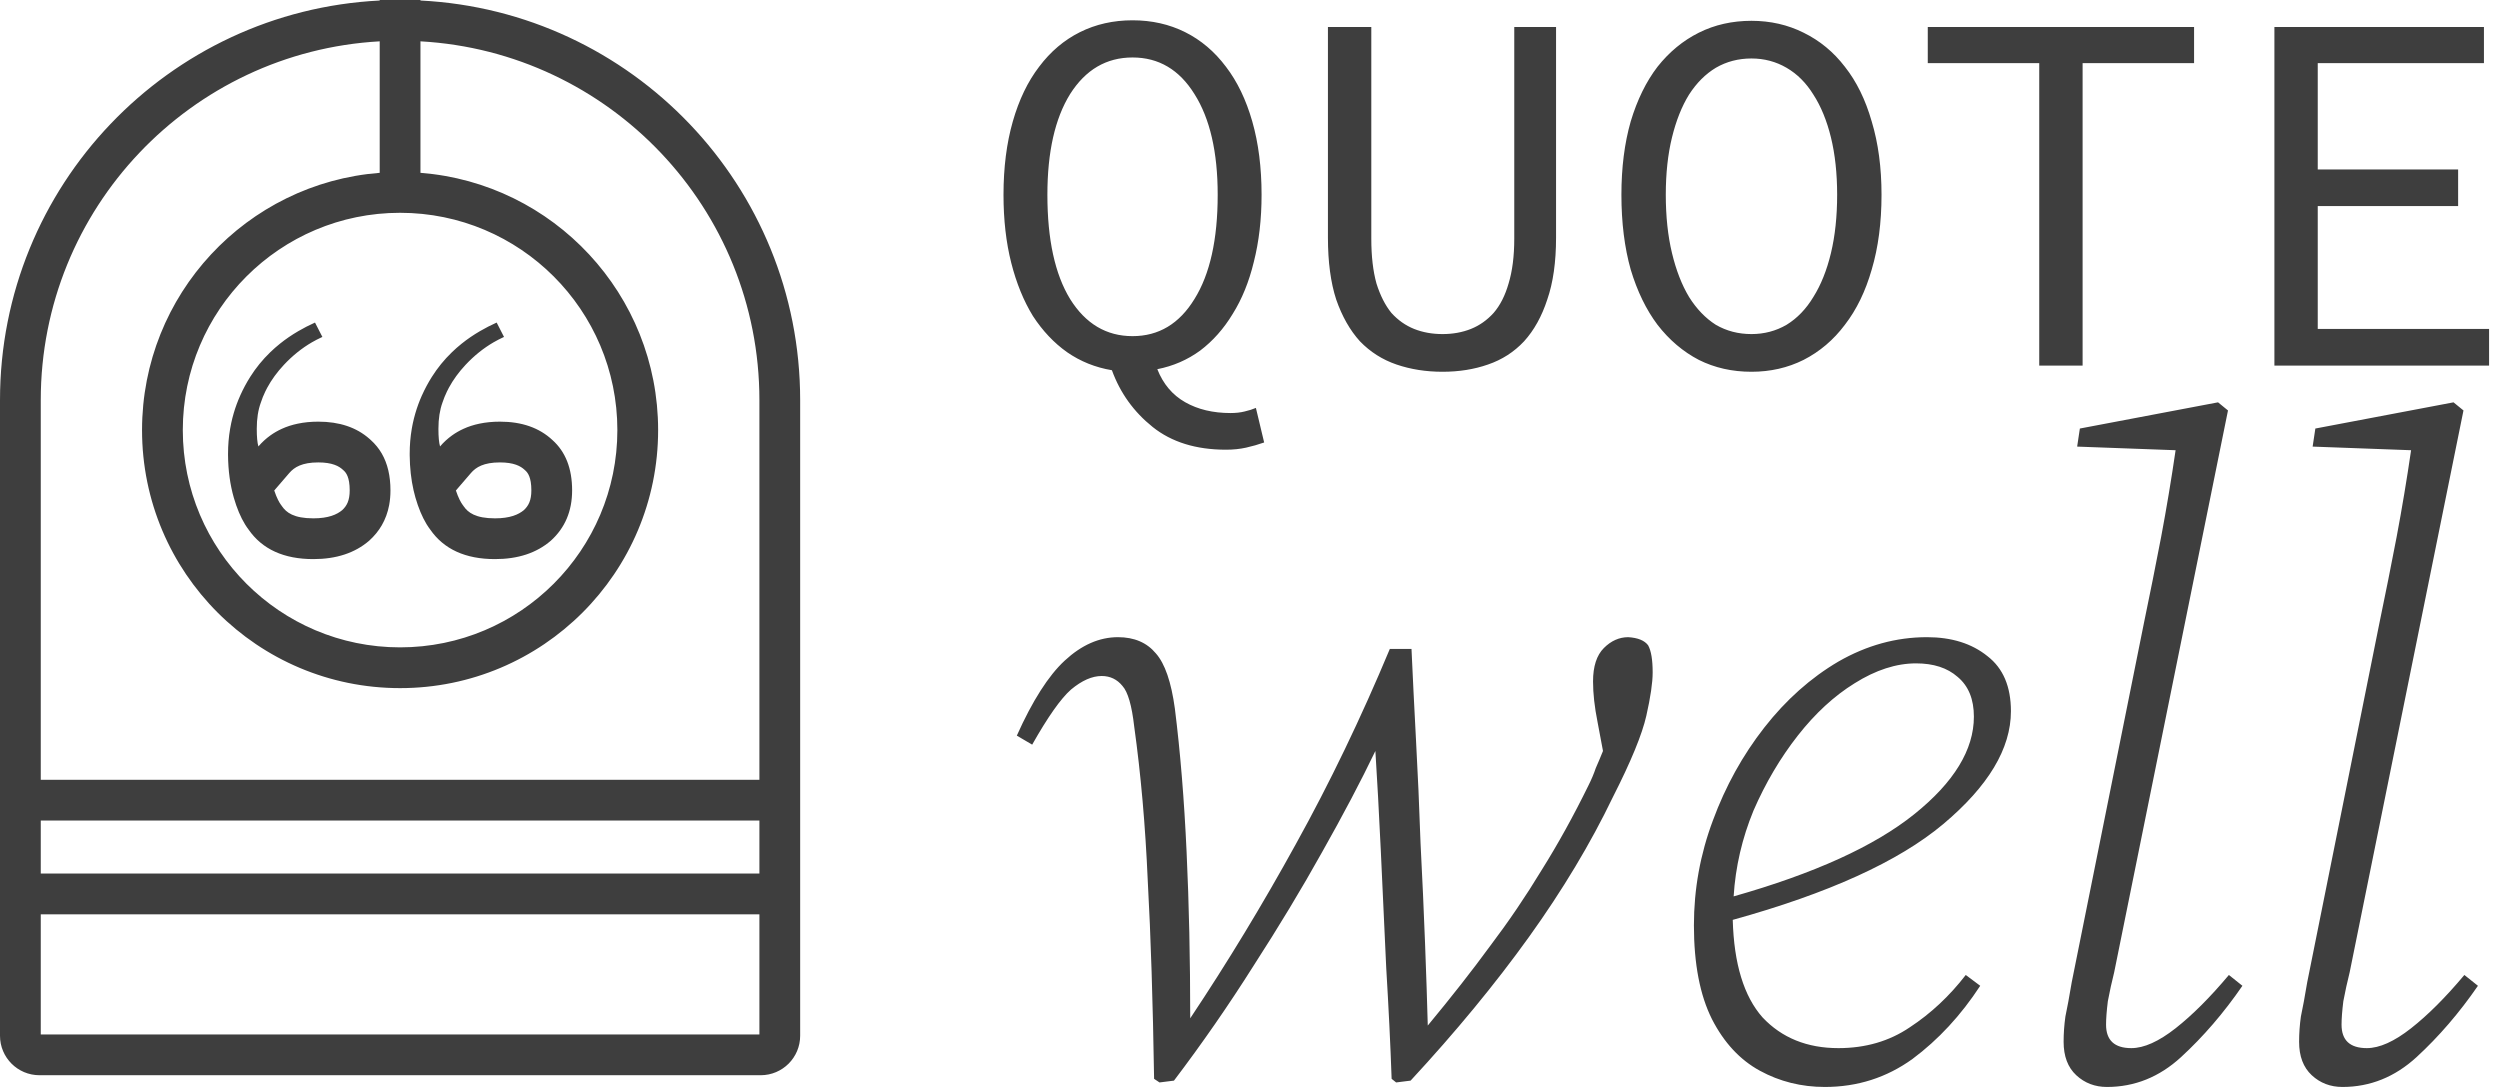 <svg width="92" height="40" viewBox="0 0 92 40" fill="none" xmlns="http://www.w3.org/2000/svg">
<path fill-rule="evenodd" clip-rule="evenodd" d="M27.946 33.647V38.068H1.5V33.647H27.946ZM27.946 32.147V30.196H1.5V32.147H27.946ZM27.946 14.723V28.696H1.5V14.723C1.5 7.672 7.019 1.91 13.973 1.521V6.36C9.079 6.742 5.227 10.835 5.227 15.827C5.227 21.072 9.478 25.323 14.723 25.323C19.968 25.323 24.219 21.072 24.219 15.827C24.219 10.835 20.367 6.742 15.473 6.36V1.521C22.427 1.91 27.946 7.672 27.946 14.723ZM15.473 0.019C23.256 0.409 29.446 6.843 29.446 14.723V38.116C29.446 38.918 28.796 39.568 27.994 39.568H1.452C0.65 39.568 0 38.918 0 38.116V33.647H0V32.147H0V30.196H0V28.696H0V14.723C0 6.843 6.19 0.409 13.973 0.019V1.61797e-05L14.701 1.62115e-05L14.723 0L14.745 1.62134e-05L15.473 1.62452e-05V0.019ZM17.064 18.632L17.048 18.608L17.03 18.585C16.964 18.497 16.871 18.332 16.777 18.05L17.331 17.407C17.517 17.191 17.802 17.017 18.398 17.017C18.91 17.017 19.159 17.152 19.306 17.29L19.318 17.301L19.33 17.312C19.42 17.392 19.554 17.558 19.554 18.046C19.554 18.418 19.448 18.615 19.278 18.773C19.083 18.935 18.774 19.075 18.216 19.075C17.493 19.075 17.221 18.858 17.064 18.632ZM18.398 15.517C18.128 15.517 17.876 15.542 17.641 15.591C17.431 15.635 17.235 15.698 17.053 15.782C16.904 15.85 16.764 15.931 16.633 16.025C16.473 16.14 16.327 16.274 16.194 16.429C16.154 16.291 16.134 16.076 16.134 15.782C16.134 15.409 16.184 15.086 16.284 14.811C16.329 14.675 16.383 14.541 16.447 14.409C16.47 14.361 16.494 14.313 16.52 14.266C16.677 13.976 16.88 13.697 17.13 13.429C17.447 13.09 17.793 12.812 18.167 12.595C18.282 12.529 18.4 12.468 18.52 12.412L18.548 12.4L18.277 11.87C18.063 11.967 17.859 12.071 17.666 12.184C17.424 12.325 17.198 12.479 16.989 12.647C16.864 12.747 16.744 12.852 16.631 12.962L16.63 12.963C16.347 13.236 16.101 13.539 15.892 13.87C15.755 14.087 15.636 14.309 15.534 14.536L15.522 14.561C15.429 14.771 15.35 14.986 15.286 15.205C15.251 15.325 15.22 15.446 15.194 15.568C15.187 15.601 15.18 15.634 15.174 15.667C15.166 15.705 15.159 15.743 15.153 15.782C15.102 16.078 15.077 16.382 15.077 16.693L15.077 16.756C15.081 17.217 15.129 17.647 15.22 18.046C15.241 18.136 15.263 18.224 15.288 18.311C15.399 18.695 15.534 19.018 15.693 19.282L15.703 19.298C15.744 19.365 15.787 19.428 15.832 19.487C16.335 20.213 17.13 20.575 18.216 20.575C19.062 20.575 19.746 20.35 20.269 19.899C20.792 19.428 21.054 18.811 21.054 18.046C21.054 17.242 20.812 16.625 20.329 16.193C19.846 15.742 19.203 15.517 18.398 15.517ZM8.603 18.311C8.716 18.703 8.854 19.032 9.018 19.298C9.059 19.365 9.102 19.428 9.147 19.487C9.65 20.213 10.445 20.575 11.531 20.575C12.377 20.575 13.061 20.35 13.584 19.899C13.774 19.728 13.93 19.538 14.051 19.328C14.18 19.104 14.27 18.858 14.321 18.589C14.353 18.417 14.369 18.236 14.369 18.046C14.369 17.513 14.263 17.062 14.051 16.693C13.943 16.506 13.807 16.339 13.645 16.193C13.629 16.179 13.614 16.165 13.598 16.151C13.12 15.728 12.492 15.517 11.713 15.517C11.444 15.517 11.191 15.542 10.957 15.591C10.747 15.635 10.55 15.698 10.368 15.782C10.219 15.85 10.079 15.931 9.948 16.025C9.788 16.14 9.642 16.274 9.509 16.429C9.469 16.291 9.449 16.076 9.449 15.782C9.449 15.409 9.499 15.086 9.6 14.811C9.644 14.675 9.698 14.541 9.762 14.409C9.785 14.361 9.809 14.313 9.835 14.266C9.992 13.976 10.195 13.697 10.445 13.429C10.762 13.09 11.108 12.812 11.482 12.595C11.597 12.529 11.715 12.468 11.836 12.412L11.864 12.4L11.592 11.87C11.378 11.967 11.174 12.071 10.981 12.184C10.739 12.325 10.513 12.479 10.304 12.647C10.179 12.747 10.059 12.852 9.946 12.962L9.945 12.963C9.662 13.236 9.416 13.539 9.207 13.87C9.071 14.087 8.951 14.309 8.849 14.536L8.838 14.561C8.744 14.771 8.665 14.986 8.601 15.205C8.566 15.325 8.535 15.446 8.509 15.568C8.494 15.639 8.48 15.71 8.468 15.782C8.417 16.078 8.392 16.382 8.392 16.693L8.392 16.756C8.397 17.32 8.468 17.838 8.603 18.311ZM11.531 19.075C12.089 19.075 12.399 18.935 12.593 18.773C12.764 18.615 12.869 18.418 12.869 18.046C12.869 17.558 12.735 17.392 12.645 17.312L12.633 17.301L12.621 17.29C12.474 17.152 12.225 17.017 11.713 17.017C11.117 17.017 10.832 17.191 10.646 17.407L10.092 18.05C10.186 18.332 10.279 18.497 10.345 18.585L10.363 18.608L10.379 18.632C10.536 18.858 10.808 19.075 11.531 19.075ZM6.727 15.827C6.727 20.243 10.307 23.823 14.723 23.823C19.139 23.823 22.719 20.243 22.719 15.827C22.719 11.411 19.139 7.831 14.723 7.831C10.307 7.831 6.727 11.411 6.727 15.827ZM43.957 11.003C43.4 11.915 42.64 12.37 41.678 12.37C40.715 12.37 39.949 11.915 39.379 11.003C38.822 10.091 38.544 8.813 38.544 7.167C38.544 5.596 38.822 4.362 39.379 3.463C39.949 2.564 40.715 2.115 41.678 2.115C42.64 2.115 43.4 2.564 43.957 3.463C44.526 4.362 44.811 5.596 44.811 7.167C44.811 8.813 44.526 10.091 43.957 11.003ZM42.418 15.713C43.115 16.27 44.014 16.549 45.115 16.549C45.381 16.549 45.628 16.524 45.856 16.473C46.084 16.422 46.305 16.359 46.521 16.283L46.217 15.011C46.103 15.061 45.964 15.105 45.799 15.143C45.647 15.181 45.476 15.2 45.286 15.2C44.64 15.2 44.083 15.068 43.615 14.802C43.146 14.536 42.804 14.13 42.589 13.586C43.172 13.472 43.697 13.244 44.166 12.902C44.634 12.548 45.033 12.098 45.362 11.554C45.704 11.009 45.964 10.37 46.141 9.636C46.331 8.889 46.426 8.066 46.426 7.167C46.426 6.166 46.312 5.267 46.084 4.47C45.856 3.672 45.533 3.001 45.115 2.456C44.697 1.899 44.197 1.475 43.615 1.184C43.032 0.893 42.387 0.747 41.678 0.747C40.968 0.747 40.323 0.893 39.74 1.184C39.158 1.475 38.658 1.899 38.24 2.456C37.822 3.001 37.499 3.672 37.271 4.47C37.043 5.267 36.929 6.166 36.929 7.167C36.929 8.091 37.024 8.927 37.214 9.674C37.404 10.421 37.67 11.073 38.012 11.63C38.367 12.174 38.784 12.617 39.266 12.959C39.759 13.301 40.31 13.523 40.918 13.624C41.222 14.46 41.722 15.156 42.418 15.713ZM51.394 13.415C51.913 13.592 52.477 13.681 53.085 13.681C53.692 13.681 54.25 13.592 54.756 13.415C55.275 13.238 55.718 12.953 56.086 12.56C56.453 12.155 56.738 11.643 56.94 11.022C57.155 10.402 57.263 9.642 57.263 8.743V0.994H55.725V8.781C55.725 9.427 55.655 9.977 55.516 10.433C55.389 10.876 55.206 11.237 54.965 11.516C54.724 11.782 54.446 11.978 54.129 12.105C53.813 12.231 53.465 12.294 53.085 12.294C52.705 12.294 52.357 12.231 52.04 12.105C51.724 11.978 51.445 11.782 51.204 11.516C50.977 11.237 50.793 10.876 50.654 10.433C50.527 9.977 50.464 9.427 50.464 8.781V0.994H48.868V8.743C48.868 9.642 48.97 10.402 49.172 11.022C49.388 11.643 49.679 12.155 50.046 12.56C50.426 12.953 50.875 13.238 51.394 13.415ZM64.454 13.681C63.745 13.681 63.099 13.535 62.517 13.244C61.934 12.94 61.428 12.51 60.997 11.953C60.579 11.396 60.25 10.718 60.01 9.92C59.782 9.11 59.668 8.192 59.668 7.167C59.668 6.166 59.782 5.267 60.01 4.47C60.25 3.672 60.579 3.001 60.997 2.456C61.428 1.912 61.934 1.494 62.517 1.203C63.099 0.912 63.745 0.766 64.454 0.766C65.15 0.766 65.79 0.912 66.372 1.203C66.967 1.494 67.474 1.912 67.891 2.456C68.322 3.001 68.651 3.672 68.879 4.47C69.12 5.267 69.24 6.166 69.24 7.167C69.24 8.192 69.12 9.11 68.879 9.92C68.651 10.718 68.322 11.396 67.891 11.953C67.474 12.51 66.967 12.94 66.372 13.244C65.79 13.535 65.15 13.681 64.454 13.681ZM64.454 12.294C64.922 12.294 65.353 12.181 65.745 11.953C66.138 11.712 66.467 11.37 66.733 10.927C67.011 10.484 67.227 9.946 67.379 9.313C67.531 8.68 67.607 7.964 67.607 7.167C67.607 6.382 67.531 5.679 67.379 5.058C67.227 4.438 67.011 3.912 66.733 3.482C66.467 3.051 66.138 2.722 65.745 2.494C65.353 2.266 64.922 2.152 64.454 2.152C63.973 2.152 63.536 2.266 63.143 2.494C62.764 2.722 62.434 3.051 62.156 3.482C61.89 3.912 61.681 4.438 61.529 5.058C61.377 5.679 61.301 6.382 61.301 7.167C61.301 7.964 61.377 8.68 61.529 9.313C61.681 9.946 61.89 10.484 62.156 10.927C62.434 11.37 62.764 11.712 63.143 11.953C63.536 12.181 63.973 12.294 64.454 12.294ZM75.044 2.323V13.453H76.64V2.323H80.742V0.994H70.942V2.323H75.044ZM83.698 13.453V0.994H91.409V2.323H85.293V6.236H90.459V7.584H85.293V12.105H91.598V13.453H83.698ZM77.536 40C77.093 40 76.716 39.856 76.406 39.568C76.096 39.28 75.941 38.87 75.941 38.338C75.941 38.028 75.963 37.718 76.007 37.407C76.073 37.097 76.151 36.676 76.24 36.145L78.899 22.916C79.12 21.853 79.331 20.8 79.53 19.759C79.73 18.695 79.907 17.631 80.062 16.568L76.439 16.435L76.539 15.77L81.624 14.806L81.99 15.105L77.802 35.779C77.713 36.133 77.636 36.488 77.569 36.843C77.525 37.197 77.503 37.485 77.503 37.707C77.503 38.283 77.813 38.571 78.433 38.571C78.899 38.571 79.441 38.327 80.062 37.84C80.682 37.352 81.336 36.699 82.023 35.879L82.521 36.277C81.835 37.275 81.081 38.15 80.261 38.903C79.464 39.634 78.555 40 77.536 40ZM42.238 32.422C42.349 34.438 42.426 36.865 42.471 39.701L42.67 39.834L43.202 39.767C44.243 38.394 45.218 36.986 46.127 35.546C47.057 34.106 47.9 32.71 48.653 31.358C49.428 29.985 50.082 28.744 50.614 27.636C50.68 28.677 50.747 29.896 50.813 31.292C50.88 32.688 50.946 34.128 51.013 35.613C51.101 37.075 51.168 38.438 51.212 39.701L51.378 39.834L51.91 39.767C53.572 37.972 55.023 36.211 56.264 34.483C57.505 32.754 58.535 31.037 59.355 29.331C60.02 28.024 60.43 27.026 60.585 26.34C60.74 25.653 60.818 25.121 60.818 24.744C60.818 24.279 60.762 23.947 60.651 23.747C60.519 23.57 60.275 23.47 59.92 23.448C59.588 23.448 59.289 23.581 59.023 23.847C58.757 24.113 58.624 24.523 58.624 25.077C58.624 25.52 58.679 26.018 58.79 26.572L58.99 27.636C58.901 27.857 58.812 28.068 58.724 28.267C58.657 28.467 58.569 28.677 58.458 28.899C57.904 30.029 57.328 31.07 56.73 32.023C56.153 32.976 55.522 33.907 54.835 34.815C54.17 35.724 53.406 36.698 52.542 37.74C52.519 36.876 52.486 35.867 52.442 34.715C52.398 33.541 52.342 32.311 52.276 31.026C52.231 29.719 52.176 28.456 52.109 27.237C52.043 25.996 51.988 24.877 51.943 23.88H51.146C50.082 26.428 48.93 28.821 47.689 31.059C46.47 33.275 45.174 35.413 43.8 37.474C43.8 35.303 43.756 33.264 43.667 31.358C43.579 29.431 43.435 27.669 43.235 26.074C43.102 25.099 42.87 24.423 42.537 24.046C42.205 23.647 41.739 23.448 41.141 23.448C40.454 23.448 39.801 23.736 39.18 24.312C38.582 24.866 37.995 25.786 37.419 27.071L37.984 27.403C38.56 26.384 39.036 25.708 39.413 25.376C39.812 25.043 40.188 24.877 40.543 24.877C40.853 24.877 41.108 24.999 41.307 25.243C41.507 25.464 41.651 25.963 41.739 26.738C41.983 28.489 42.15 30.383 42.238 32.422ZM68.252 25.143C69.028 24.656 69.781 24.412 70.512 24.412C71.155 24.412 71.664 24.578 72.041 24.91C72.44 25.243 72.639 25.73 72.639 26.373C72.639 27.591 71.908 28.788 70.446 29.962C68.983 31.137 66.767 32.145 63.798 32.987C63.865 31.901 64.109 30.849 64.529 29.829C64.973 28.81 65.516 27.891 66.158 27.071C66.801 26.251 67.499 25.608 68.252 25.143ZM64.762 39.402C65.493 39.801 66.291 40 67.155 40C68.352 40 69.426 39.657 70.379 38.97C71.332 38.261 72.163 37.363 72.872 36.277L72.34 35.879C71.742 36.654 71.055 37.297 70.279 37.806C69.526 38.316 68.651 38.571 67.654 38.571C66.502 38.571 65.571 38.194 64.862 37.441C64.175 36.665 63.809 35.469 63.765 33.851C67.288 32.876 69.87 31.702 71.509 30.328C73.171 28.932 74.002 27.547 74.002 26.173C74.002 25.265 73.714 24.589 73.138 24.146C72.562 23.681 71.82 23.448 70.911 23.448C69.781 23.448 68.695 23.747 67.654 24.345C66.635 24.944 65.726 25.752 64.928 26.772C64.131 27.791 63.499 28.932 63.034 30.195C62.569 31.436 62.336 32.721 62.336 34.051C62.336 35.469 62.557 36.621 63.001 37.507C63.444 38.371 64.031 39.003 64.762 39.402ZM85.072 39.568C85.382 39.856 85.759 40 86.202 40C87.221 40 88.13 39.634 88.928 38.903C89.747 38.15 90.501 37.275 91.188 36.277L90.689 35.879C90.002 36.699 89.349 37.352 88.728 37.84C88.108 38.327 87.565 38.571 87.1 38.571C86.479 38.571 86.169 38.283 86.169 37.707C86.169 37.485 86.191 37.197 86.235 36.843C86.302 36.488 86.379 36.133 86.468 35.779L90.656 15.105L90.29 14.806L85.205 15.77L85.105 16.435L88.728 16.568C88.573 17.631 88.396 18.695 88.196 19.759C87.997 20.8 87.786 21.853 87.565 22.916L84.906 36.145C84.817 36.676 84.74 37.097 84.673 37.407C84.629 37.718 84.607 38.028 84.607 38.338C84.607 38.87 84.762 39.28 85.072 39.568Z" fill="#3E3E3E"/>
</svg>
